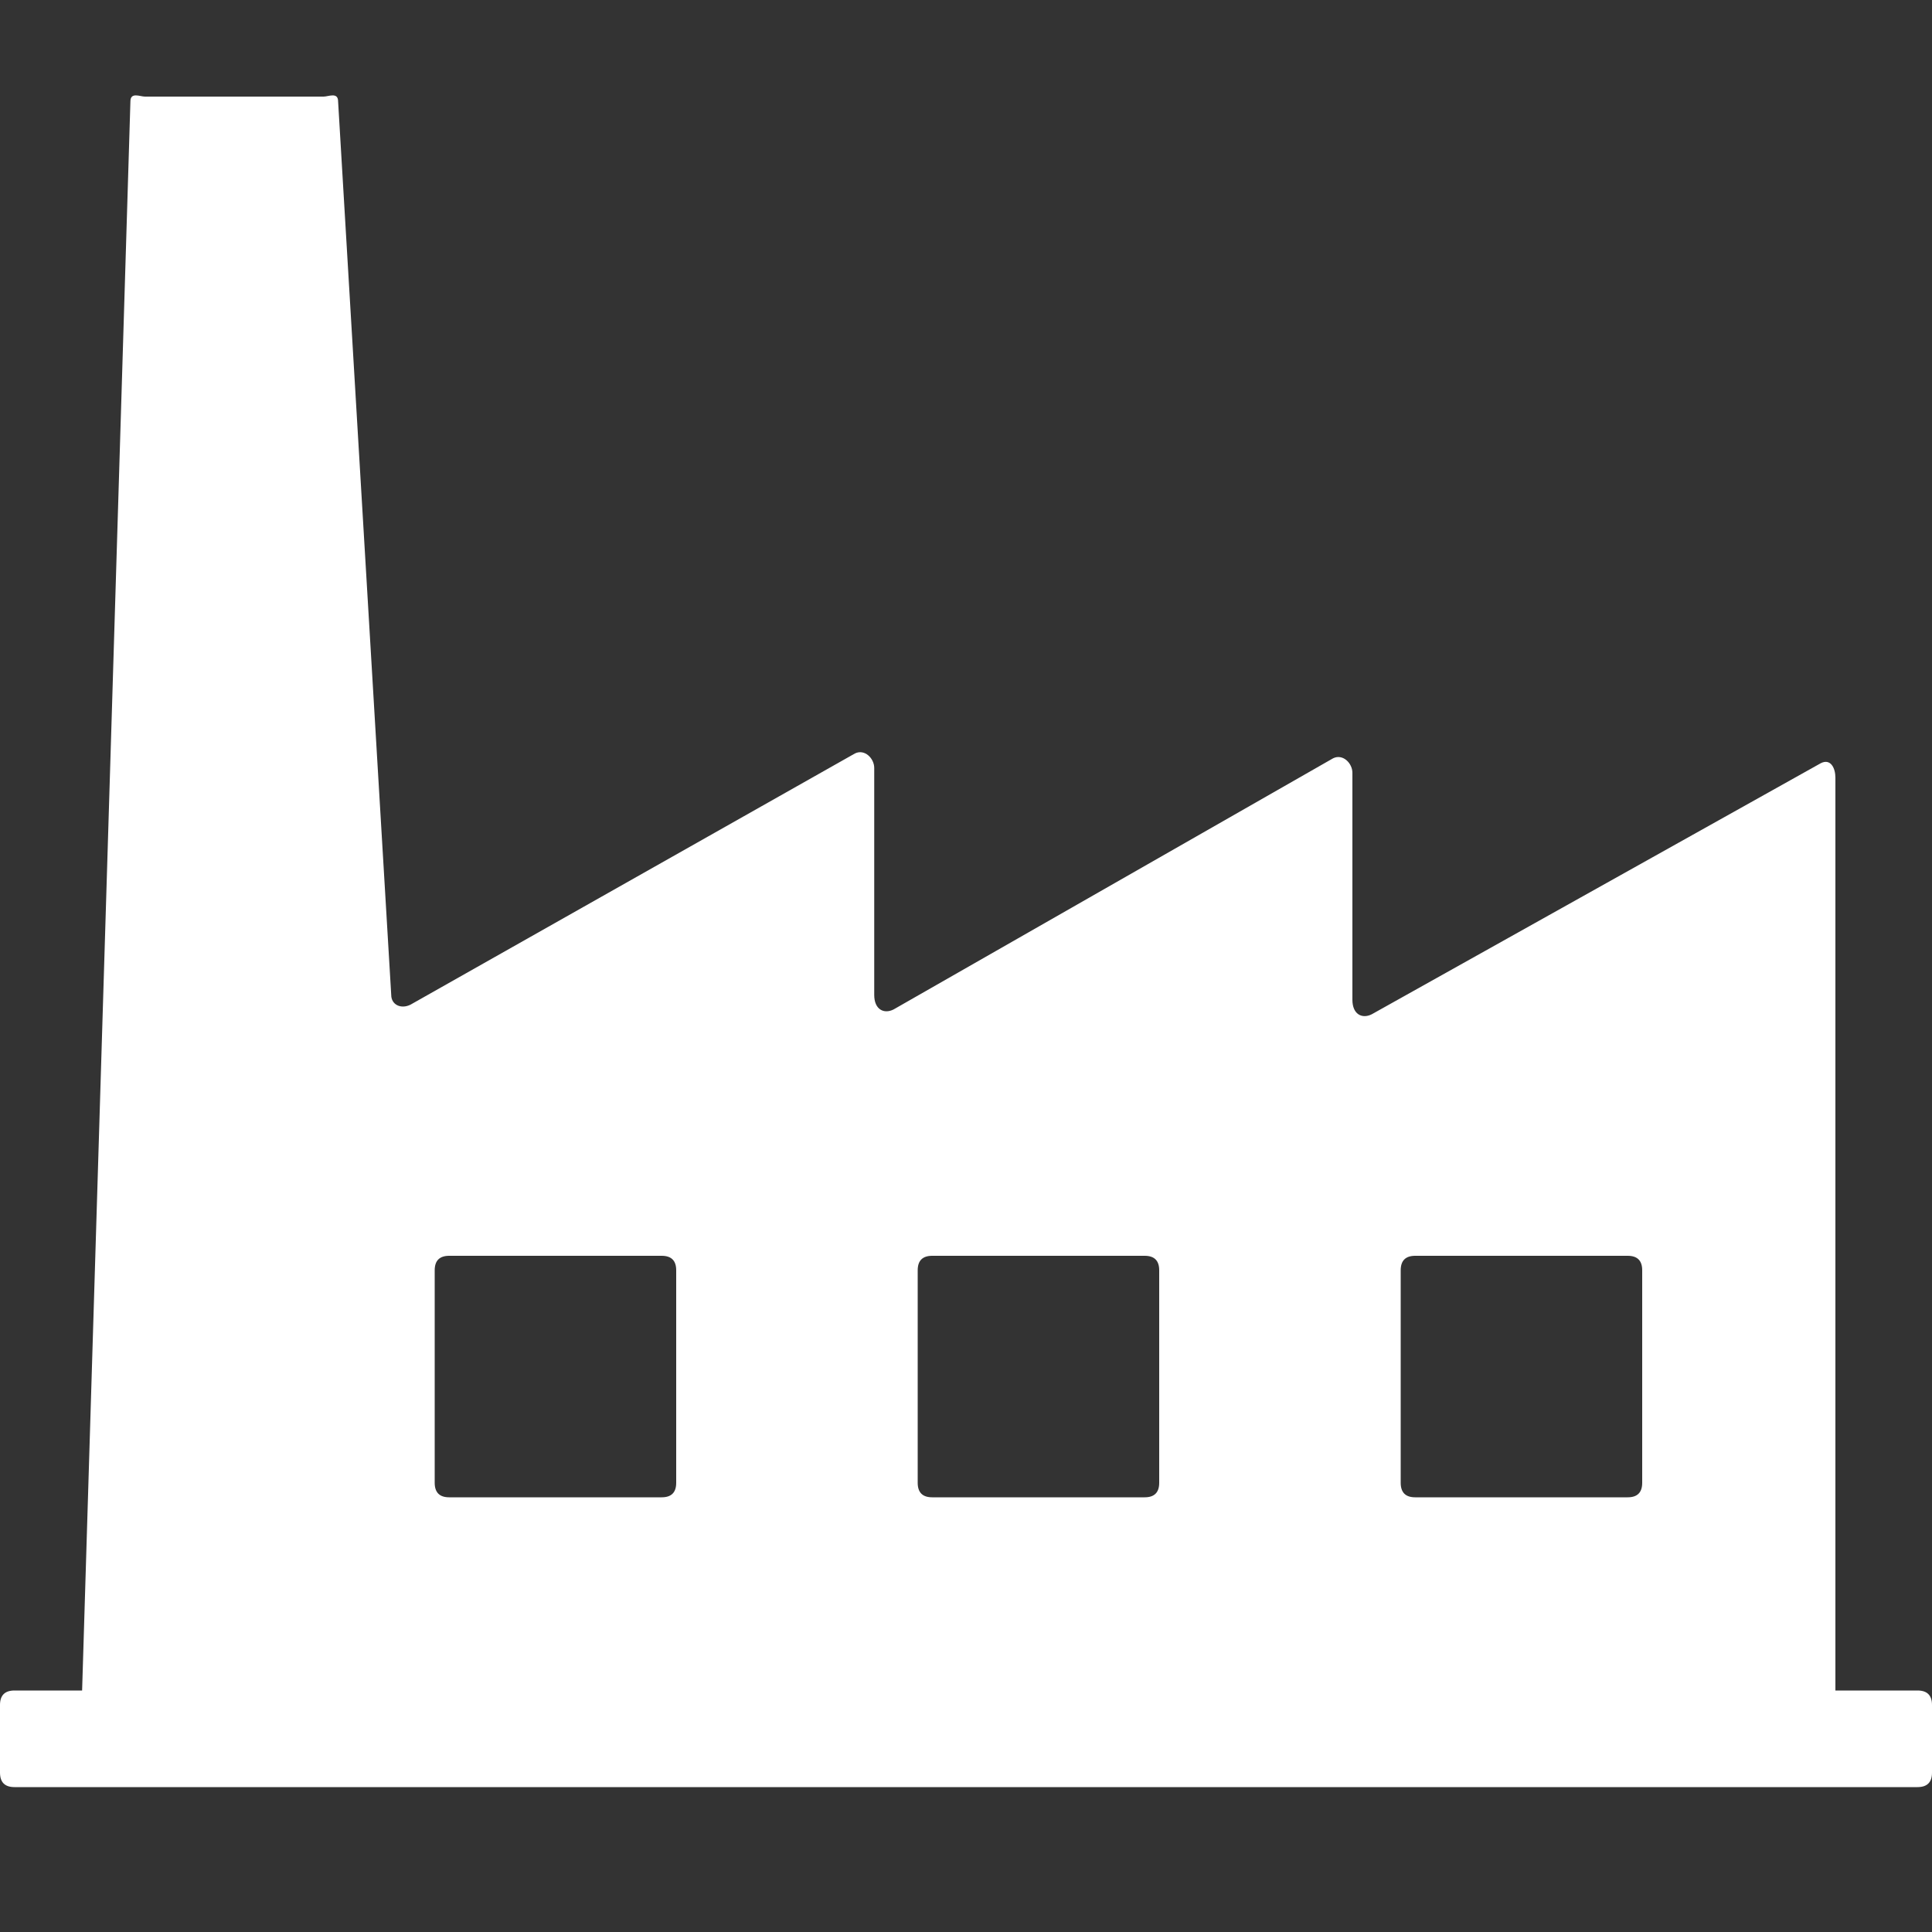 <?xml version="1.0" encoding="utf-8"?>
<svg version="1.1"  xmlns="http://www.w3.org/2000/svg" xmlns:xlink="http://www.w3.org/1999/xlink" x="0px" y="0px" width="40px" height="40px"
	 viewBox="0 0 40 40" enable-background="new 0 0 40 40" xml:space="preserve">
<rect x="0" y="0" width="40" height="40" fill="#333333" stroke="none"/>
<g id="Lag_1">
	<g>
		<g>
		<path fill="#FFFFFF" d="M39.7,35H38V16.1c0-0.2-0.1-0.4-0.3-0.3l-9.3,5.2c-0.2,0.1-0.4,0-0.4-0.3v-4.7c0-0.2-0.2-0.4-0.4-0.3
			l-9.1,5.2c-0.2,0.1-0.4,0-0.4-0.3v-4.7c0-0.2-0.2-0.4-0.4-0.3l-9.2,5.2c-0.2,0.1-0.4,0-0.4-0.2L7,2.1C7,1.9,6.8,2,6.7,2H3
			C2.9,2,2.7,1.9,2.7,2.1L1.7,35H0.3C0.1,35,0,35.1,0,35.3v1.4C0,36.9,0.1,37,0.3,37h39.4c0.2,0,0.3-0.1,0.3-0.3v-1.4
			C40,35.1,39.9,35,39.7,35z M14,30.7c0,0.2-0.1,0.3-0.3,0.3H9.3C9.1,31,9,30.9,9,30.7v-4.4C9,26.1,9.1,26,9.3,26h4.4
			c0.2,0,0.3,0.1,0.3,0.3V30.7z M24,30.7c0,0.2-0.1,0.3-0.3,0.3h-4.4c-0.2,0-0.3-0.1-0.3-0.3v-4.4c0-0.2,0.1-0.3,0.3-0.3h4.4
			c0.2,0,0.3,0.1,0.3,0.3V30.7z M34,30.7c0,0.2-0.1,0.3-0.3,0.3h-4.4c-0.2,0-0.3-0.1-0.3-0.3v-4.4c0-0.2,0.1-0.3,0.3-0.3h4.4
			c0.2,0,0.3,0.1,0.3,0.3V30.7z"/>
	</g>
	</g>
</g>
<g id="tekst">
</g>
</svg>

